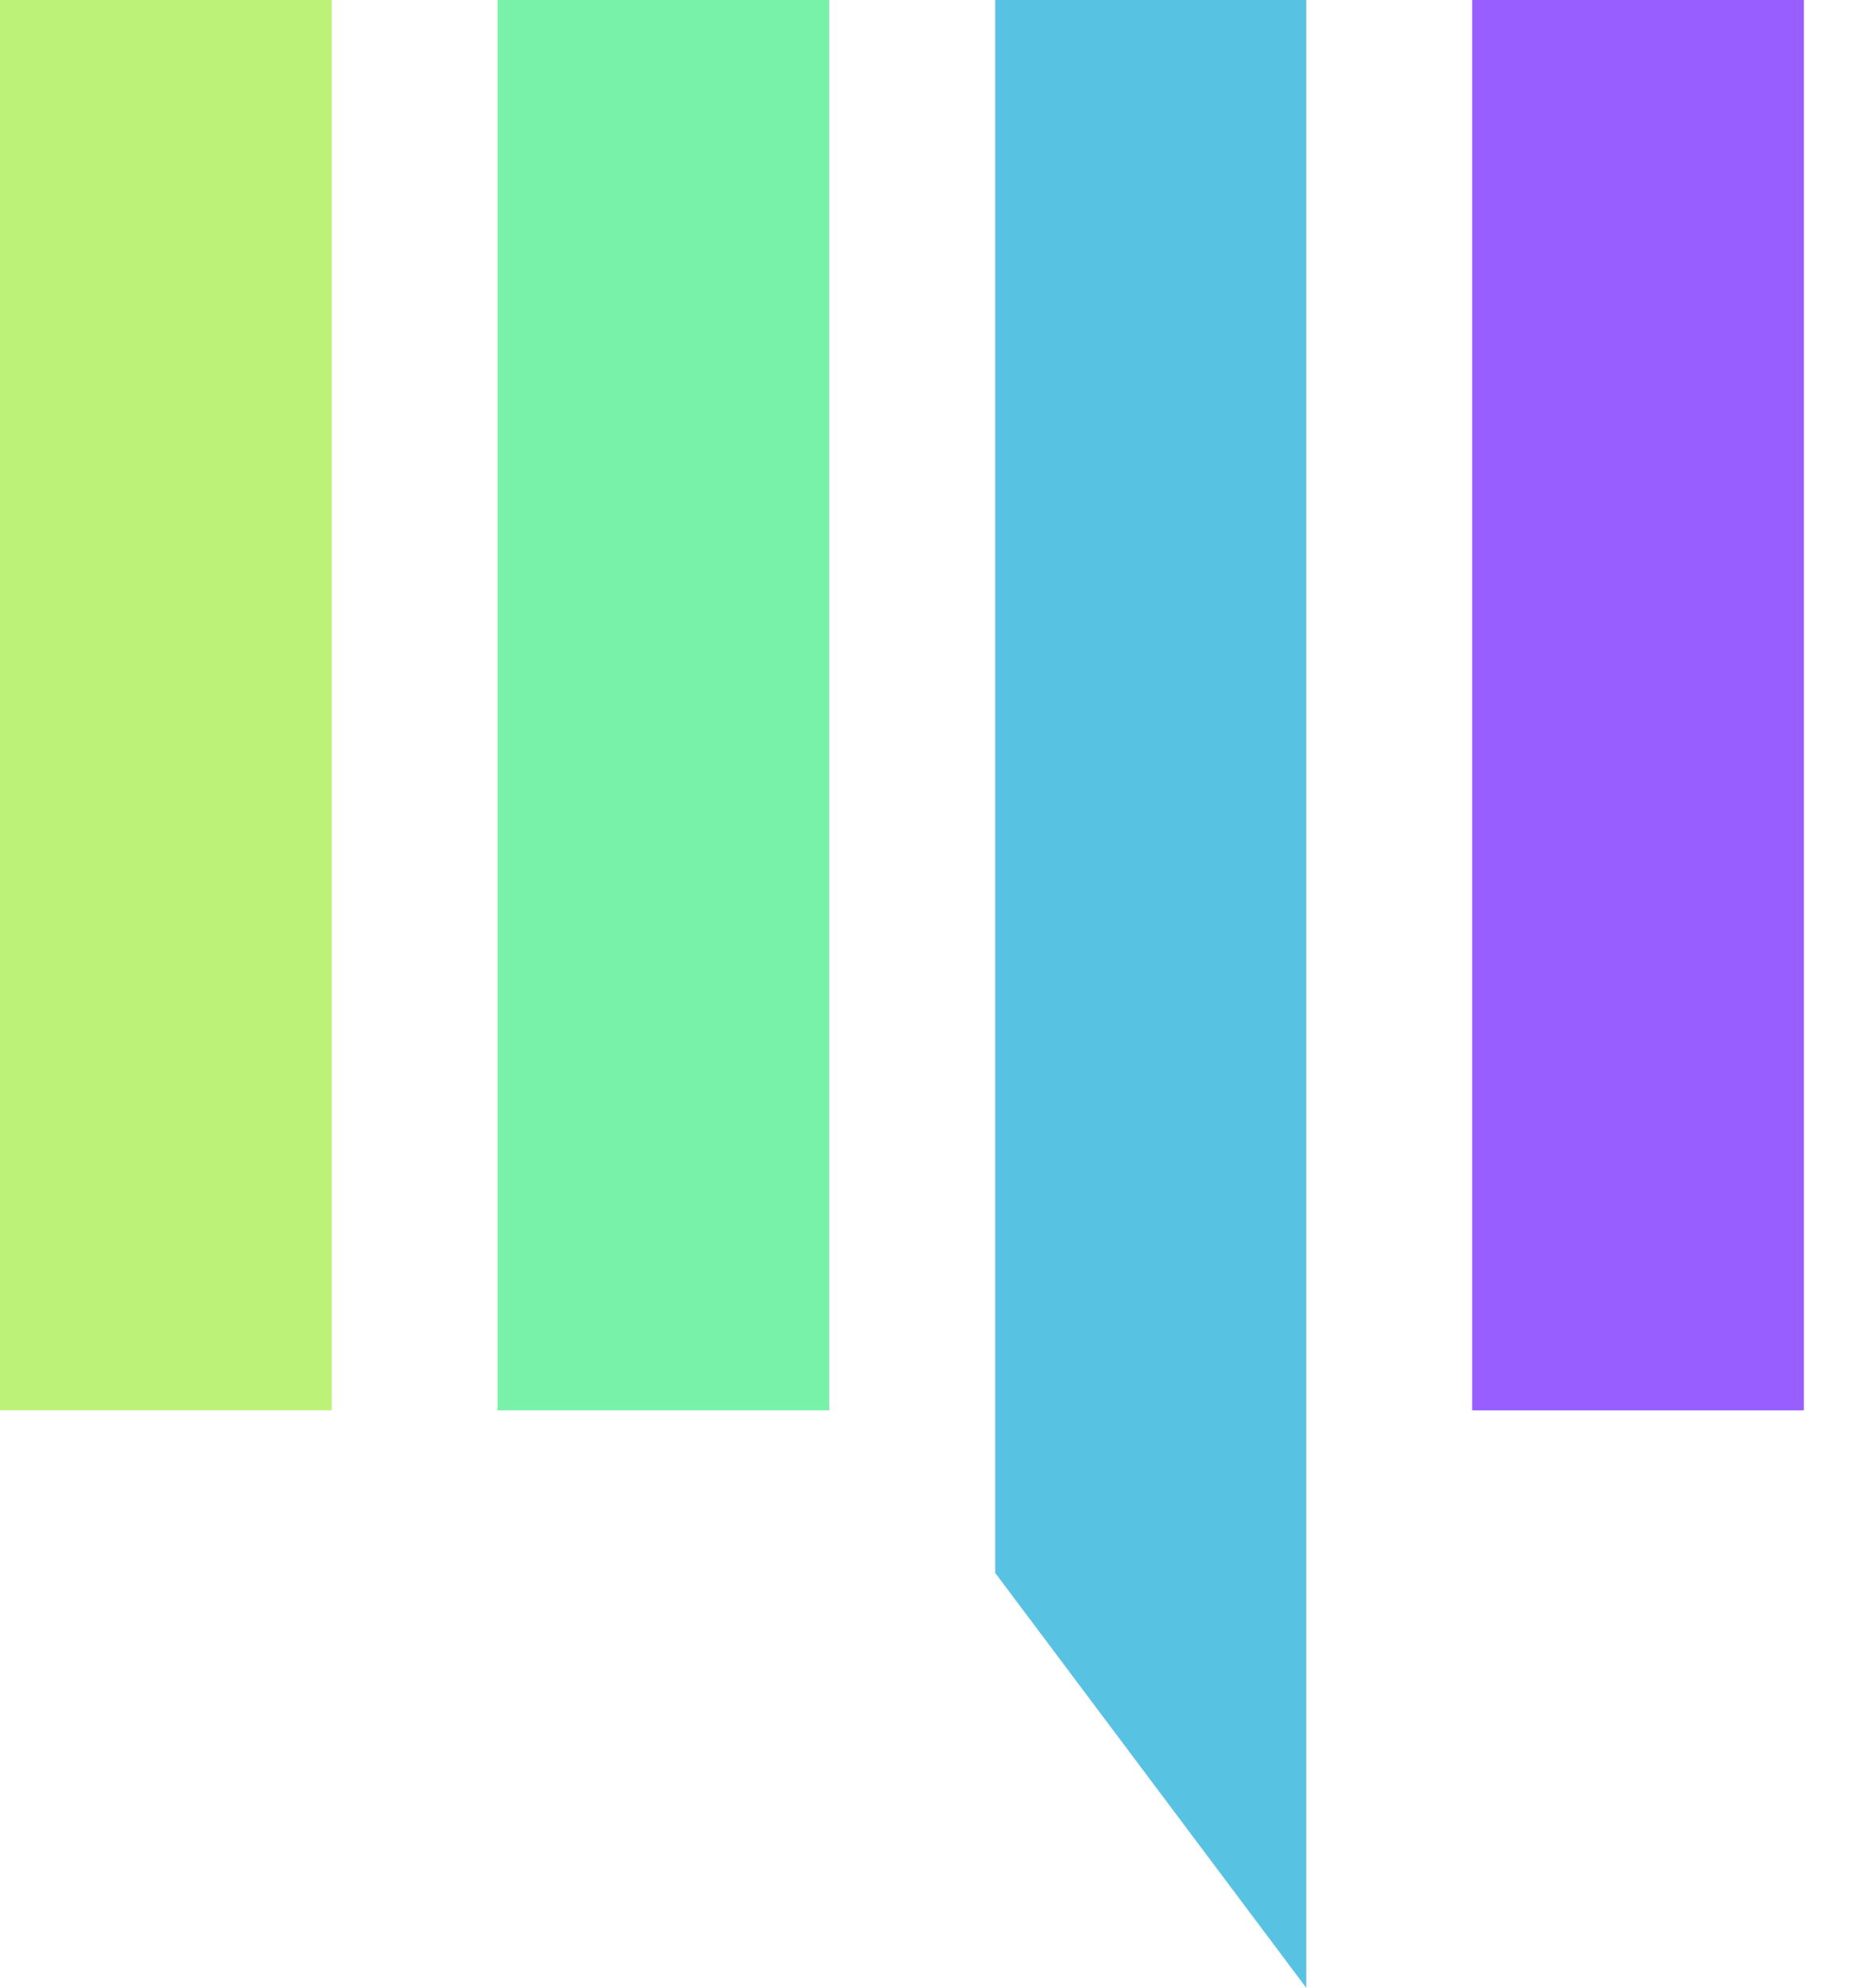 <svg width="15" height="16" viewBox="0 0 15 16" fill="none" xmlns="http://www.w3.org/2000/svg">
<path d="M14.524 11.352H11.853V-8.4877e-05H14.524V11.352Z" fill="#985EFF"/>
<path d="M10.517 16L8.013 12.661V7.6294e-06H10.517V16Z" fill="#58C2E3"/>
<rect x="6.677" y="11.352" width="2.671" height="11.352" transform="rotate(180 6.677 11.352)" fill="#79F2A9"/>
<rect x="2.671" y="11.352" width="2.671" height="11.352" transform="rotate(180 2.671 11.352)" fill="#BDF279"/>
</svg>
